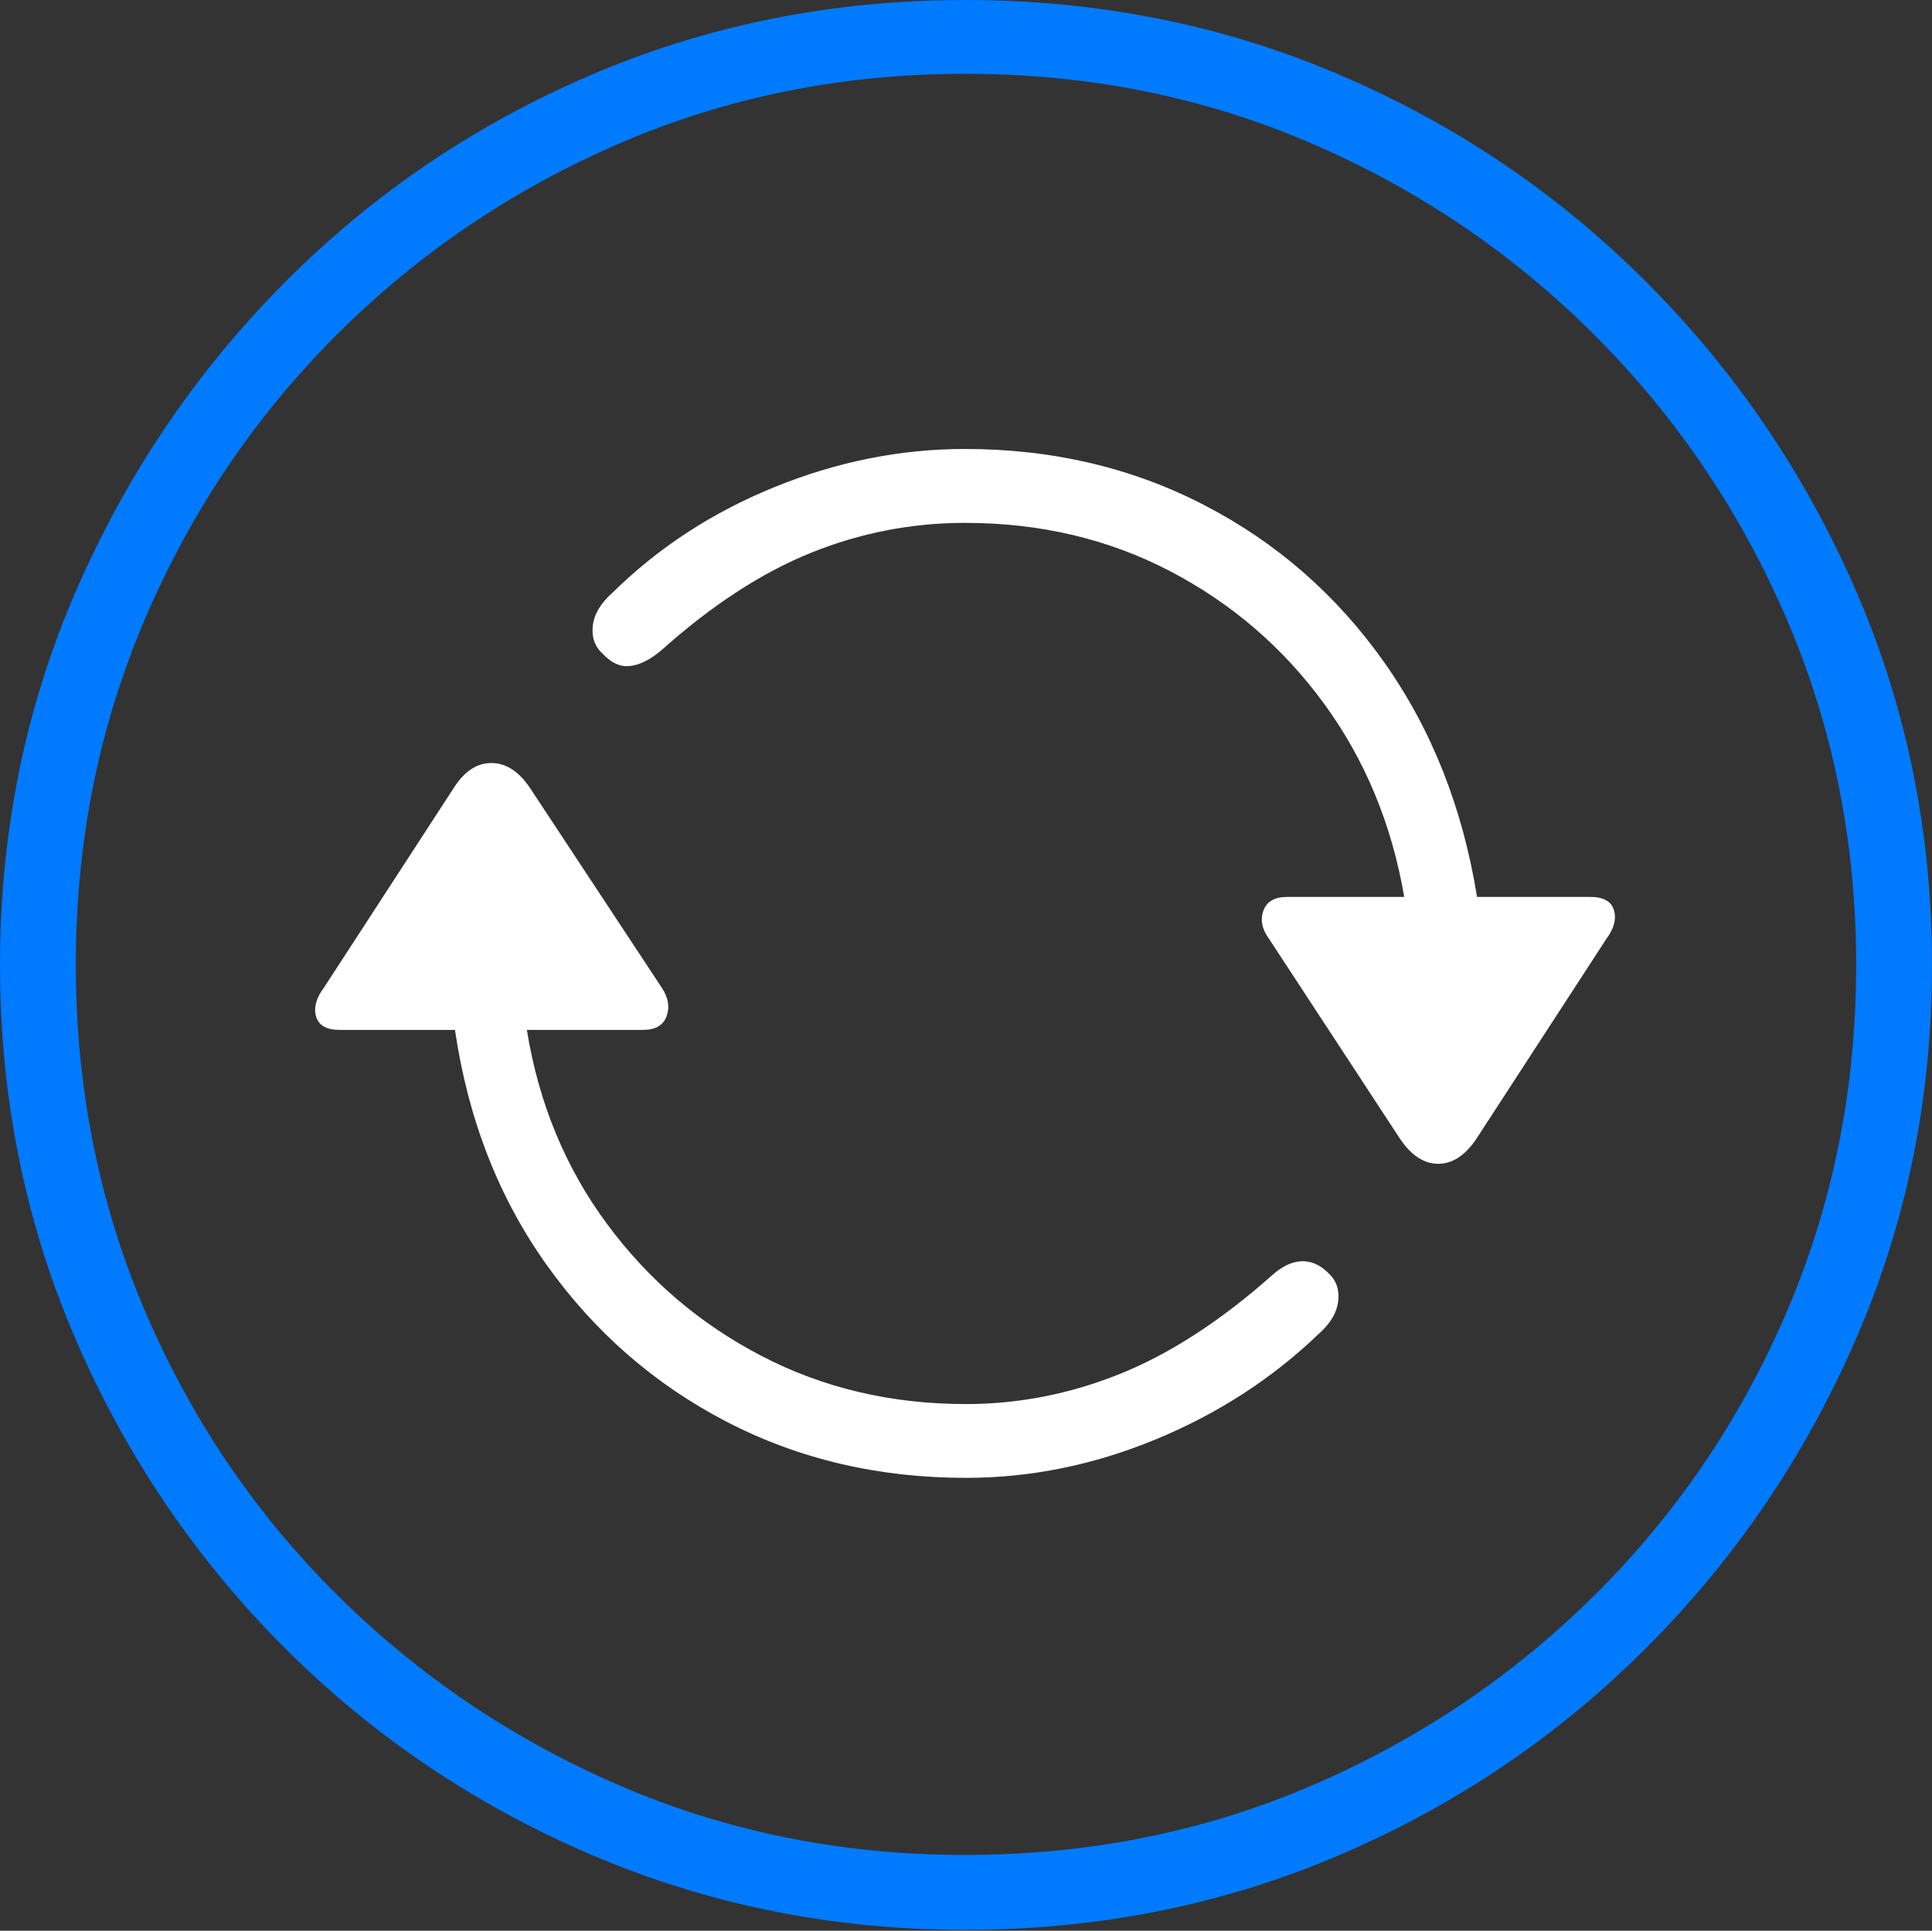 <?xml version="1.0" encoding="UTF-8"?>
<!--Generator: Apple Native CoreSVG 175-->
<!DOCTYPE svg
PUBLIC "-//W3C//DTD SVG 1.1//EN"
       "http://www.w3.org/Graphics/SVG/1.1/DTD/svg11.dtd">
<svg version="1.1" xmlns="http://www.w3.org/2000/svg" xmlns:xlink="http://www.w3.org/1999/xlink" width="19.16" height="19.15">
 <rect width="100%" height="100%" fill="#333333" stroke="none"/>
 <g>
  <rect height="19.15" opacity="0" width="19.16" x="0" y="0"/>
  <path d="M9.57 19.141Q11.553 19.141 13.286 18.398Q15.02 17.656 16.338 16.333Q17.656 15.01 18.408 13.276Q19.16 11.543 19.16 9.57Q19.16 7.598 18.408 5.864Q17.656 4.131 16.338 2.808Q15.02 1.484 13.286 0.742Q11.553 0 9.57 0Q7.598 0 5.864 0.742Q4.131 1.484 2.817 2.808Q1.504 4.131 0.752 5.864Q0 7.598 0 9.57Q0 11.543 0.747 13.276Q1.494 15.01 2.812 16.333Q4.131 17.656 5.869 18.398Q7.607 19.141 9.57 19.141ZM9.57 18.398Q7.744 18.398 6.147 17.71Q4.551 17.021 3.335 15.81Q2.119 14.6 1.436 12.998Q0.752 11.396 0.752 9.57Q0.752 7.744 1.436 6.143Q2.119 4.541 3.335 3.325Q4.551 2.109 6.147 1.421Q7.744 0.732 9.57 0.732Q11.406 0.732 13.003 1.421Q14.6 2.109 15.815 3.325Q17.031 4.541 17.72 6.143Q18.408 7.744 18.408 9.57Q18.408 11.396 17.725 12.998Q17.041 14.6 15.825 15.81Q14.609 17.021 13.008 17.71Q11.406 18.398 9.57 18.398Z" fill="#007aff"/>
  <path d="M9.58 14.658Q10.537 14.658 11.46 14.277Q12.383 13.896 13.076 13.232Q13.252 13.076 13.271 12.905Q13.291 12.734 13.174 12.627Q13.047 12.5 12.9 12.51Q12.754 12.52 12.607 12.656Q11.846 13.33 11.104 13.628Q10.361 13.926 9.58 13.926Q8.467 13.926 7.549 13.447Q6.631 12.969 6.016 12.134Q5.4 11.299 5.225 10.215L6.377 10.215Q6.562 10.215 6.611 10.078Q6.66 9.941 6.562 9.795L5.254 7.812Q5.088 7.568 4.873 7.568Q4.658 7.568 4.502 7.812L3.213 9.795Q3.096 9.951 3.135 10.083Q3.174 10.215 3.369 10.215L4.512 10.215Q4.707 11.543 5.42 12.544Q6.133 13.545 7.207 14.102Q8.281 14.658 9.58 14.658ZM9.57 4.453Q8.613 4.453 7.686 4.829Q6.758 5.205 6.074 5.879Q5.898 6.035 5.879 6.206Q5.859 6.377 5.977 6.484Q6.104 6.621 6.245 6.606Q6.387 6.592 6.553 6.455Q7.305 5.781 8.042 5.483Q8.779 5.186 9.57 5.186Q10.684 5.186 11.602 5.664Q12.52 6.143 13.13 6.978Q13.74 7.812 13.926 8.896L12.764 8.896Q12.578 8.896 12.529 9.033Q12.48 9.17 12.588 9.316L13.887 11.299Q14.053 11.543 14.263 11.543Q14.473 11.543 14.639 11.299L15.928 9.316Q16.045 9.16 16.006 9.028Q15.967 8.896 15.771 8.896L14.648 8.896Q14.434 7.568 13.726 6.567Q13.018 5.566 11.943 5.01Q10.869 4.453 9.57 4.453Z" fill="#ffffff"/>
 </g>
</svg>
